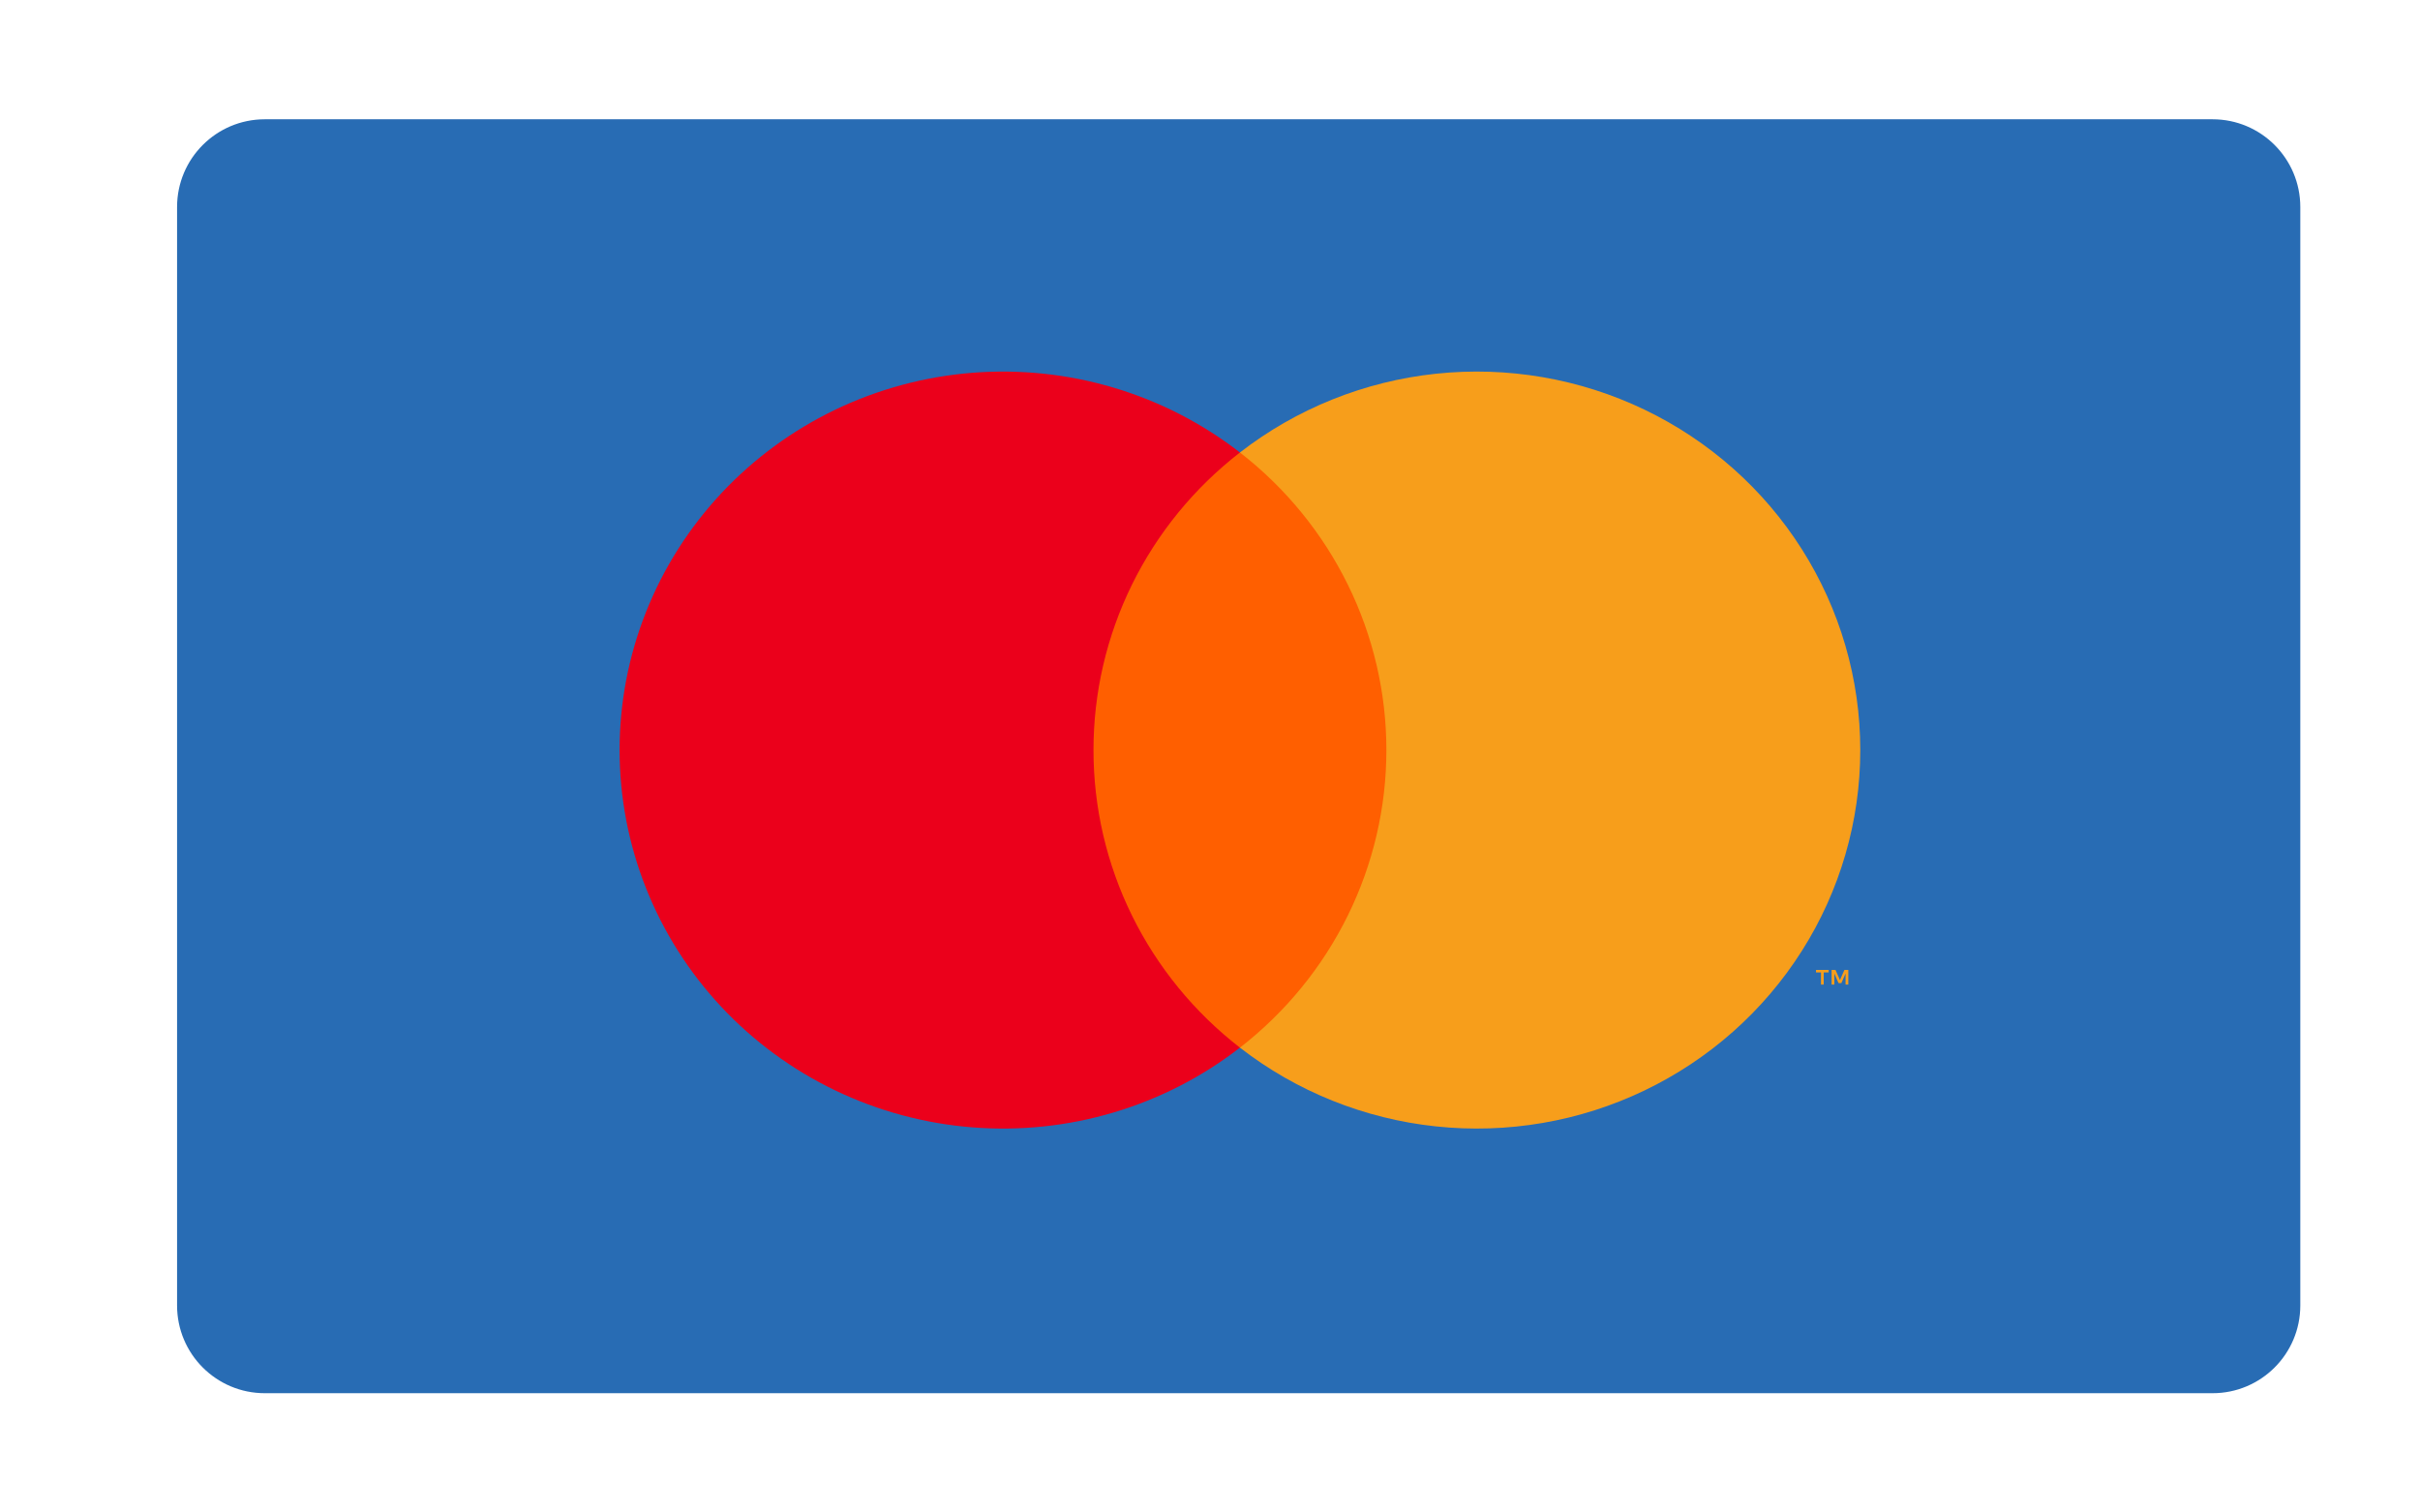 <svg xmlns="http://www.w3.org/2000/svg" xmlns:xlink="http://www.w3.org/1999/xlink" width="1600" zoomAndPan="magnify" viewBox="0 0 1200 750" height="1000" preserveAspectRatio="xMidYMid meet" version="1.0"><defs><clipPath id="a0b8908919"><path d="M 87.805 59.148 L 1140.645 59.148 L 1140.645 690.852 L 87.805 690.852 Z M 87.805 59.148 " clip-rule="nonzero"/></clipPath><clipPath id="fa0db272f8"><path d="M 131.305 59.148 L 1097.145 59.148 C 1121.168 59.148 1140.645 78.625 1140.645 102.648 L 1140.645 647.352 C 1140.645 671.375 1121.168 690.852 1097.145 690.852 L 131.305 690.852 C 107.281 690.852 87.805 671.375 87.805 647.352 L 87.805 102.648 C 87.805 78.625 107.281 59.148 131.305 59.148 Z M 131.305 59.148 " clip-rule="nonzero"/></clipPath></defs><g clip-path="url(#a0b8908919)"><g clip-path="url(#fa0db272f8)"><path fill="#286cb4" d="M 87.805 59.148 L 1140.645 59.148 L 1140.645 690.852 L 87.805 690.852 Z M 87.805 59.148 " fill-opacity="1" fill-rule="nonzero"/></g></g><path fill="#ff5f00" d="M 531.664 224.375 L 698.023 224.375 L 698.023 519.496 L 531.664 519.496 Z M 531.664 224.375 " fill-opacity="1" fill-rule="nonzero"/><path fill="#eb001b" d="M 542.23 371.934 C 542.227 368.398 542.324 364.859 542.523 361.328 C 542.723 357.797 543.023 354.27 543.426 350.754 C 543.828 347.238 544.332 343.734 544.934 340.246 C 545.535 336.758 546.238 333.293 547.043 329.844 C 547.844 326.395 548.742 322.969 549.742 319.57 C 550.742 316.172 551.836 312.805 553.027 309.469 C 554.219 306.129 555.504 302.828 556.887 299.562 C 558.27 296.301 559.742 293.074 561.309 289.891 C 562.875 286.711 564.531 283.574 566.277 280.484 C 568.023 277.391 569.855 274.355 571.777 271.367 C 573.699 268.379 575.703 265.445 577.793 262.57 C 579.883 259.695 582.051 256.883 584.301 254.125 C 586.551 251.371 588.879 248.684 591.285 246.059 C 593.691 243.438 596.168 240.883 598.719 238.395 C 601.27 235.91 603.891 233.5 606.582 231.16 C 609.27 228.82 612.027 226.559 614.848 224.375 C 612.523 222.574 610.16 220.824 607.754 219.133 C 605.352 217.438 602.906 215.801 600.426 214.219 C 597.941 212.641 595.422 211.117 592.871 209.652 C 590.316 208.188 587.727 206.781 585.105 205.434 C 582.488 204.09 579.836 202.805 577.156 201.578 C 574.473 200.355 571.766 199.195 569.027 198.094 C 566.293 196.996 563.531 195.961 560.746 194.988 C 557.961 194.016 555.156 193.105 552.328 192.266 C 549.5 191.422 546.652 190.645 543.789 189.93 C 540.926 189.219 538.047 188.574 535.152 187.992 C 532.254 187.414 529.348 186.898 526.43 186.453 C 523.508 186.008 520.582 185.629 517.645 185.32 C 514.707 185.008 511.766 184.766 508.816 184.59 C 505.867 184.414 502.914 184.305 499.961 184.266 C 497.008 184.223 494.055 184.254 491.102 184.348 C 488.152 184.445 485.203 184.609 482.258 184.84 C 479.312 185.07 476.375 185.371 473.445 185.738 C 470.516 186.105 467.594 186.539 464.684 187.039 C 461.773 187.539 458.875 188.109 455.992 188.742 C 453.109 189.375 450.242 190.078 447.395 190.844 C 444.543 191.609 441.711 192.441 438.902 193.336 C 436.09 194.234 433.301 195.195 430.535 196.219 C 427.77 197.246 425.031 198.332 422.316 199.484 C 419.602 200.633 416.918 201.848 414.262 203.121 C 411.605 204.395 408.977 205.73 406.383 207.125 C 403.789 208.523 401.23 209.977 398.707 211.488 C 396.18 213 393.691 214.574 391.242 216.199 C 388.789 217.828 386.379 219.512 384.008 221.25 C 381.637 222.988 379.305 224.781 377.02 226.625 C 374.73 228.473 372.488 230.367 370.293 232.316 C 368.094 234.266 365.945 236.266 363.84 238.312 C 361.738 240.359 359.684 242.457 357.68 244.598 C 355.676 246.738 353.723 248.926 351.824 251.16 C 349.922 253.391 348.074 255.668 346.281 257.984 C 344.488 260.301 342.75 262.656 341.066 265.055 C 339.387 267.453 337.762 269.887 336.195 272.359 C 334.625 274.832 333.117 277.336 331.668 279.879 C 330.223 282.422 328.832 284.992 327.504 287.598 C 326.18 290.203 324.914 292.84 323.711 295.5 C 322.508 298.164 321.367 300.855 320.293 303.57 C 319.215 306.285 318.203 309.023 317.258 311.789 C 316.312 314.551 315.43 317.332 314.613 320.137 C 313.801 322.938 313.051 325.758 312.367 328.598 C 311.688 331.434 311.07 334.285 310.523 337.148 C 309.977 340.016 309.496 342.895 309.086 345.781 C 308.672 348.668 308.332 351.562 308.055 354.469 C 307.781 357.371 307.574 360.277 307.438 363.191 C 307.301 366.105 307.23 369.02 307.23 371.938 C 307.23 374.852 307.301 377.766 307.438 380.68 C 307.574 383.594 307.781 386.5 308.055 389.406 C 308.332 392.309 308.672 395.203 309.086 398.09 C 309.496 400.98 309.977 403.855 310.523 406.723 C 311.07 409.586 311.688 412.438 312.367 415.273 C 313.051 418.113 313.801 420.934 314.613 423.734 C 315.43 426.539 316.312 429.32 317.258 432.082 C 318.203 434.848 319.215 437.586 320.293 440.301 C 321.367 443.016 322.508 445.707 323.711 448.371 C 324.914 451.031 326.18 453.668 327.504 456.273 C 328.832 458.879 330.223 461.449 331.668 463.992 C 333.117 466.535 334.625 469.039 336.195 471.512 C 337.762 473.984 339.387 476.418 341.066 478.816 C 342.75 481.215 344.488 483.57 346.281 485.887 C 348.074 488.203 349.922 490.48 351.824 492.711 C 353.723 494.945 355.676 497.129 357.68 499.273 C 359.684 501.414 361.738 503.512 363.84 505.559 C 365.945 507.605 368.094 509.605 370.293 511.555 C 372.488 513.504 374.73 515.398 377.02 517.246 C 379.305 519.09 381.637 520.883 384.008 522.621 C 386.379 524.359 388.789 526.043 391.242 527.672 C 393.691 529.301 396.18 530.871 398.707 532.383 C 401.23 533.895 403.789 535.348 406.383 536.746 C 408.977 538.141 411.602 539.477 414.262 540.75 C 416.918 542.023 419.602 543.238 422.316 544.387 C 425.031 545.539 427.77 546.625 430.535 547.652 C 433.301 548.676 436.09 549.637 438.902 550.535 C 441.711 551.43 444.543 552.262 447.395 553.027 C 450.242 553.793 453.109 554.496 455.992 555.129 C 458.875 555.762 461.773 556.332 464.684 556.832 C 467.594 557.332 470.516 557.766 473.445 558.133 C 476.375 558.5 479.312 558.801 482.258 559.031 C 485.203 559.262 488.148 559.426 491.102 559.523 C 494.055 559.617 497.008 559.648 499.961 559.605 C 502.914 559.566 505.867 559.457 508.816 559.281 C 511.766 559.105 514.707 558.863 517.645 558.551 C 520.582 558.242 523.508 557.863 526.43 557.418 C 529.348 556.973 532.254 556.457 535.148 555.879 C 538.047 555.301 540.926 554.652 543.789 553.941 C 546.652 553.227 549.5 552.449 552.328 551.609 C 555.156 550.766 557.961 549.855 560.746 548.883 C 563.531 547.91 566.293 546.875 569.027 545.777 C 571.766 544.676 574.473 543.516 577.156 542.293 C 579.836 541.066 582.488 539.781 585.105 538.438 C 587.727 537.09 590.316 535.684 592.871 534.219 C 595.422 532.754 597.941 531.23 600.426 529.652 C 602.906 528.07 605.352 526.434 607.754 524.738 C 610.16 523.047 612.523 521.297 614.848 519.496 C 612.027 517.312 609.27 515.051 606.582 512.711 C 603.891 510.371 601.27 507.961 598.719 505.477 C 596.168 502.988 593.691 500.434 591.285 497.812 C 588.879 495.188 586.551 492.5 584.301 489.742 C 582.051 486.988 579.883 484.176 577.793 481.301 C 575.703 478.426 573.699 475.492 571.777 472.504 C 569.855 469.516 568.023 466.48 566.277 463.387 C 564.531 460.297 562.875 457.16 561.309 453.98 C 559.742 450.797 558.27 447.57 556.887 444.309 C 555.504 441.043 554.219 437.738 553.027 434.402 C 551.836 431.066 550.742 427.699 549.742 424.301 C 548.742 420.902 547.844 417.477 547.039 414.027 C 546.238 410.578 545.535 407.109 544.934 403.621 C 544.332 400.137 543.828 396.633 543.426 393.117 C 543.023 389.602 542.723 386.074 542.523 382.543 C 542.324 379.008 542.227 375.473 542.23 371.934 Z M 542.23 371.934 " fill-opacity="1" fill-rule="nonzero"/><path fill="#f79e1b" d="M 922.453 371.934 C 922.453 376.312 922.297 380.68 921.988 385.047 C 921.68 389.41 921.215 393.758 920.598 398.09 C 919.98 402.422 919.211 406.73 918.289 411.008 C 917.367 415.289 916.293 419.531 915.07 423.734 C 913.848 427.941 912.477 432.098 910.957 436.211 C 909.441 440.32 907.781 444.375 905.977 448.371 C 904.172 452.363 902.227 456.293 900.145 460.156 C 898.059 464.016 895.844 467.801 893.492 471.512 C 891.141 475.219 888.66 478.844 886.055 482.379 C 883.445 485.918 880.715 489.363 877.863 492.711 C 875.012 496.059 872.047 499.305 868.965 502.449 C 865.883 505.594 862.691 508.629 859.395 511.555 C 856.098 514.477 852.703 517.285 849.207 519.973 C 845.711 522.664 842.125 525.23 838.445 527.672 C 834.77 530.113 831.012 532.426 827.168 534.605 C 823.328 536.789 819.414 538.836 815.426 540.75 C 811.441 542.66 807.391 544.434 803.281 546.066 C 799.168 547.699 795.004 549.188 790.789 550.535 C 786.57 551.879 782.309 553.078 778.008 554.129 C 773.707 555.18 769.371 556.082 765.004 556.832 C 760.641 557.582 756.254 558.184 751.844 558.633 C 747.434 559.082 743.016 559.379 738.586 559.523 C 734.156 559.668 729.727 559.656 725.301 559.496 C 720.871 559.332 716.453 559.02 712.047 558.551 C 707.641 558.086 703.254 557.469 698.891 556.699 C 694.527 555.93 690.199 555.008 685.902 553.941 C 681.602 552.871 677.348 551.656 673.137 550.293 C 668.926 548.934 664.766 547.426 660.66 545.777 C 656.559 544.125 652.516 542.34 648.539 540.41 C 644.559 538.48 640.652 536.418 636.82 534.219 C 632.988 532.023 629.242 529.695 625.574 527.238 C 621.906 524.781 618.332 522.199 614.844 519.496 C 617.664 517.309 620.414 515.047 623.102 512.707 C 625.789 510.363 628.41 507.949 630.957 505.465 C 633.508 502.977 635.984 500.422 638.387 497.797 C 640.789 495.172 643.117 492.48 645.363 489.727 C 647.613 486.973 649.781 484.156 651.871 481.281 C 653.957 478.406 655.961 475.473 657.883 472.484 C 659.801 469.5 661.633 466.461 663.379 463.371 C 665.125 460.281 666.781 457.145 668.348 453.961 C 669.914 450.777 671.387 447.555 672.77 444.289 C 674.148 441.027 675.438 437.727 676.629 434.391 C 677.82 431.055 678.918 427.688 679.918 424.289 C 680.918 420.891 681.816 417.469 682.621 414.02 C 683.426 410.57 684.129 407.105 684.734 403.617 C 685.34 400.129 685.844 396.629 686.246 393.113 C 686.652 389.598 686.957 386.074 687.156 382.539 C 687.359 379.008 687.461 375.473 687.461 371.934 C 687.461 368.398 687.359 364.863 687.156 361.328 C 686.957 357.797 686.652 354.273 686.246 350.758 C 685.844 347.242 685.34 343.742 684.734 340.254 C 684.129 336.766 683.426 333.301 682.621 329.852 C 681.816 326.402 680.918 322.98 679.918 319.582 C 678.918 316.184 677.82 312.816 676.629 309.48 C 675.438 306.145 674.148 302.844 672.77 299.578 C 671.387 296.316 669.914 293.09 668.348 289.91 C 666.781 286.727 665.125 283.59 663.379 280.5 C 661.633 277.41 659.801 274.371 657.883 271.383 C 655.961 268.398 653.957 265.465 651.871 262.59 C 649.781 259.715 647.613 256.898 645.363 254.145 C 643.117 251.391 640.789 248.699 638.387 246.074 C 635.984 243.449 633.508 240.895 630.957 238.406 C 628.41 235.918 625.789 233.508 623.102 231.164 C 620.414 228.824 617.664 226.562 614.844 224.375 C 618.332 221.672 621.906 219.09 625.574 216.633 C 629.242 214.176 632.988 211.848 636.82 209.652 C 640.652 207.453 644.559 205.391 648.539 203.461 C 652.516 201.531 656.559 199.742 660.66 198.094 C 664.766 196.445 668.926 194.938 673.137 193.578 C 677.348 192.215 681.602 191 685.902 189.93 C 690.199 188.863 694.527 187.941 698.891 187.172 C 703.254 186.402 707.641 185.785 712.047 185.32 C 716.453 184.852 720.871 184.539 725.301 184.375 C 729.727 184.215 734.156 184.203 738.586 184.348 C 743.016 184.492 747.434 184.789 751.844 185.238 C 756.254 185.688 760.641 186.285 765.004 187.039 C 769.371 187.789 773.707 188.691 778.008 189.742 C 782.309 190.793 786.57 191.992 790.789 193.336 C 795.004 194.684 799.168 196.172 803.281 197.805 C 807.391 199.438 811.441 201.211 815.426 203.121 C 819.414 205.035 823.328 207.082 827.168 209.262 C 831.012 211.445 834.77 213.758 838.445 216.199 C 842.125 218.641 845.711 221.207 849.207 223.898 C 852.703 226.586 856.098 229.395 859.395 232.316 C 862.691 235.242 865.883 238.277 868.965 241.422 C 872.043 244.566 875.012 247.812 877.863 251.16 C 880.715 254.508 883.445 257.953 886.055 261.488 C 888.66 265.027 891.141 268.652 893.492 272.359 C 895.844 276.066 898.059 279.852 900.145 283.715 C 902.227 287.578 904.172 291.508 905.977 295.5 C 907.781 299.496 909.441 303.551 910.957 307.66 C 912.477 311.773 913.848 315.93 915.07 320.137 C 916.293 324.34 917.367 328.582 918.289 332.863 C 919.211 337.141 919.98 341.449 920.598 345.781 C 921.215 350.113 921.68 354.461 921.988 358.824 C 922.297 363.191 922.453 367.559 922.453 371.934 Z M 922.453 371.934 " fill-opacity="1" fill-rule="nonzero"/><path fill="#f79e1b" d="M 904.312 488.238 L 904.312 482.195 L 906.781 482.195 L 906.781 480.965 L 900.496 480.965 L 900.496 482.195 L 902.965 482.195 L 902.965 488.238 Z M 916.516 488.238 L 916.516 480.953 L 914.59 480.953 L 912.371 485.965 L 910.156 480.953 L 908.23 480.953 L 908.23 488.238 L 909.59 488.238 L 909.59 482.742 L 911.668 487.48 L 913.078 487.48 L 915.156 482.73 L 915.156 488.238 Z M 916.516 488.238 " fill-opacity="1" fill-rule="nonzero"/></svg>